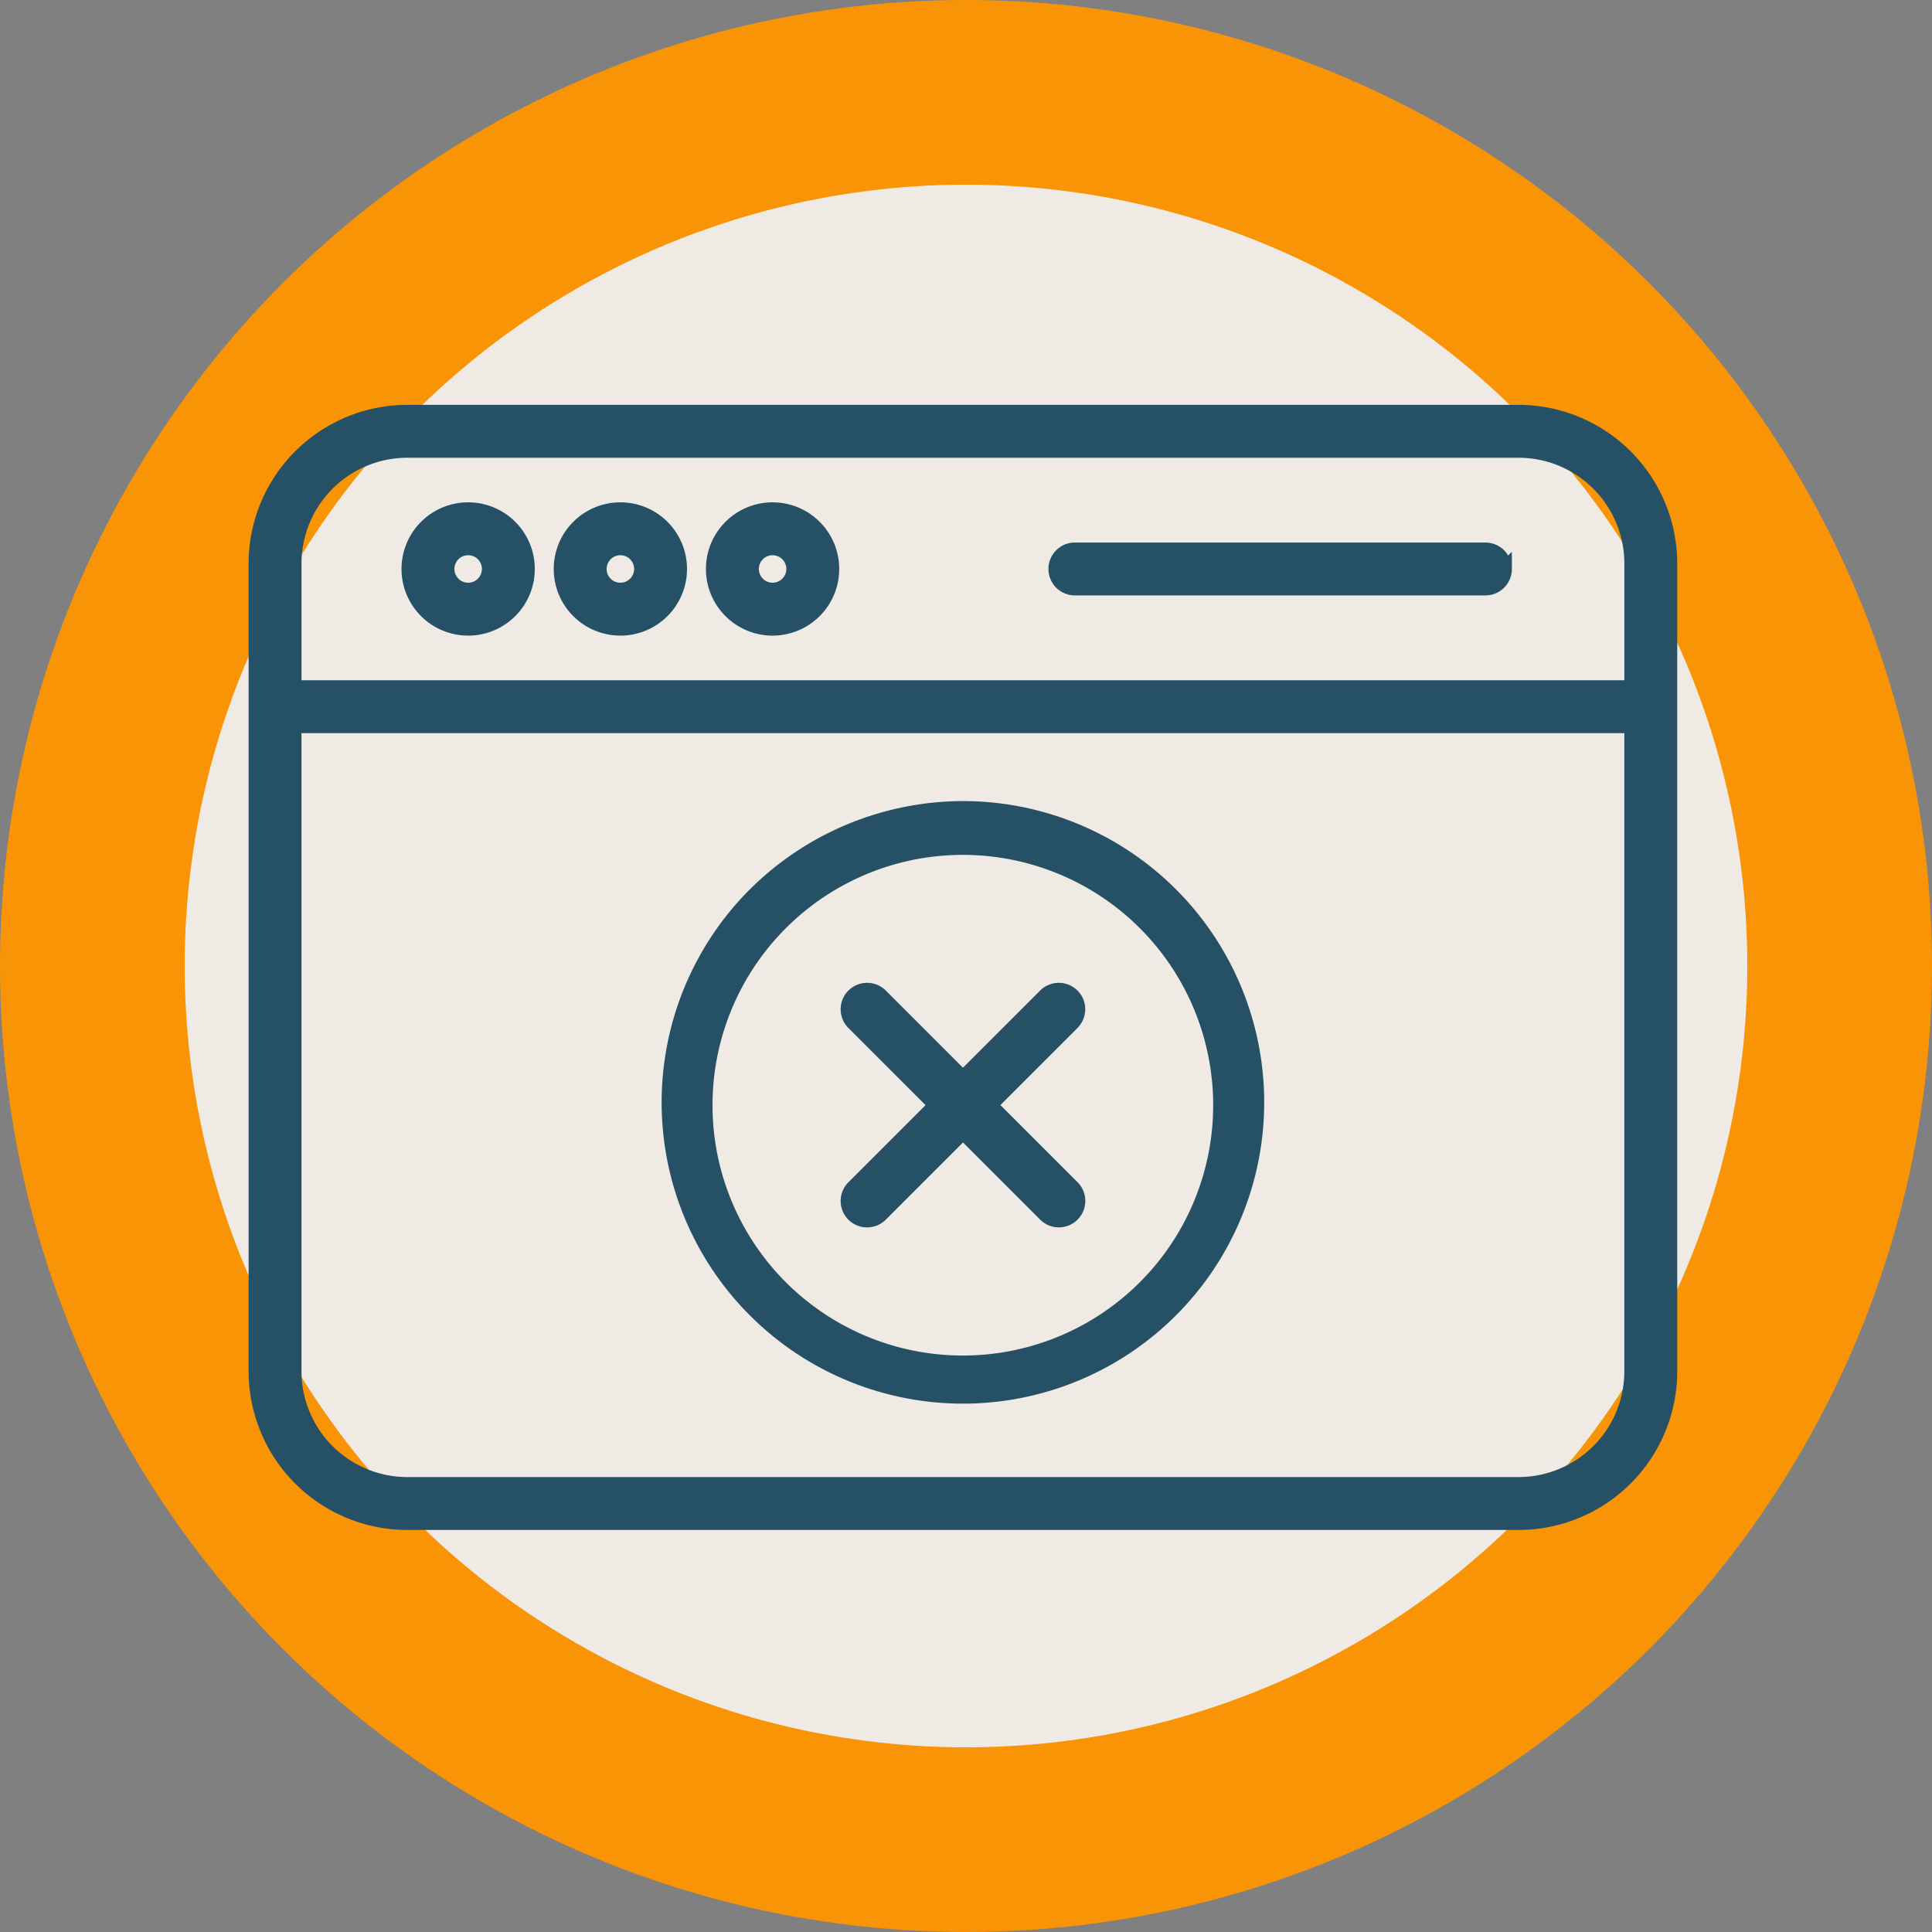 <svg xmlns="http://www.w3.org/2000/svg" width="136" height="136" viewBox="0 0 136 136">
  <rect x="0" y="0" width="136" height="136" fill="#808080" stroke="none"/>
  <g id="Grupo_109242" data-name="Grupo 109242" transform="translate(-1083 -6866)">
    <circle id="Elipse_4934" data-name="Elipse 4934" cx="68" cy="68" r="68" transform="translate(1083 6866)" fill="#ff9500" opacity="0.95" style="isolation: isolate"/>
    <circle id="Elipse_4935" data-name="Elipse 4935" cx="55" cy="55" r="55" transform="translate(1096 6879)" fill="#efefef" opacity="0.95" style="isolation: isolate"/>
    <path id="cerrar" d="M35.044,88.992A20.708,20.708,0,1,0,49.783,82.83a20.844,20.844,0,0,0-14.739,6.162ZM62.6,116.545A18.122,18.122,0,1,1,67.9,103.731,18.122,18.122,0,0,1,62.6,116.545Zm-5.1-18.6-5.785,5.784,5.785,5.785a1.361,1.361,0,0,1-1.925,1.925l-5.785-5.785L44,111.442a1.361,1.361,0,1,1-1.925-1.925l5.785-5.785-5.785-5.784A1.361,1.361,0,1,1,44,96.022l5.785,5.784,5.785-5.784a1.361,1.361,0,0,1,1.925,1.925ZM88.9,54.939H10.666A10.678,10.678,0,0,0,0,65.606v56.865a10.678,10.678,0,0,0,10.666,10.667H88.9a10.678,10.678,0,0,0,10.666-10.667V65.606A10.678,10.678,0,0,0,88.9,54.939Zm0,75.476H10.666a7.954,7.954,0,0,1-7.944-7.944V77.048H96.843v45.423a7.954,7.954,0,0,1-7.944,7.944Zm7.944-56.09H2.723v-8.72a7.954,7.954,0,0,1,7.944-7.944H88.9a7.954,7.954,0,0,1,7.944,7.944ZM14.955,61.8a4.191,4.191,0,1,0,4.191,4.19A4.191,4.191,0,0,0,14.955,61.8Zm0,5.659a1.468,1.468,0,1,1,1.468-1.468,1.468,1.468,0,0,1-1.468,1.468ZM25.67,61.8a4.191,4.191,0,1,0,4.191,4.19A4.191,4.191,0,0,0,25.67,61.8Zm0,5.659a1.468,1.468,0,1,1,1.468-1.468,1.468,1.468,0,0,1-1.468,1.468ZM36.385,61.8a4.191,4.191,0,1,0,4.19,4.19,4.191,4.191,0,0,0-4.19-4.19Zm0,5.659a1.468,1.468,0,1,1,1.468-1.468,1.468,1.468,0,0,1-1.468,1.468Zm51.54-1.468a1.361,1.361,0,0,1-1.361,1.361h-28.9a1.361,1.361,0,1,1,0-2.722h28.9a1.361,1.361,0,0,1,1.36,1.361Z" transform="translate(1101 6840.061)" fill="#255065" stroke="#255065" stroke-width="1"/>
  </g>
</svg>
